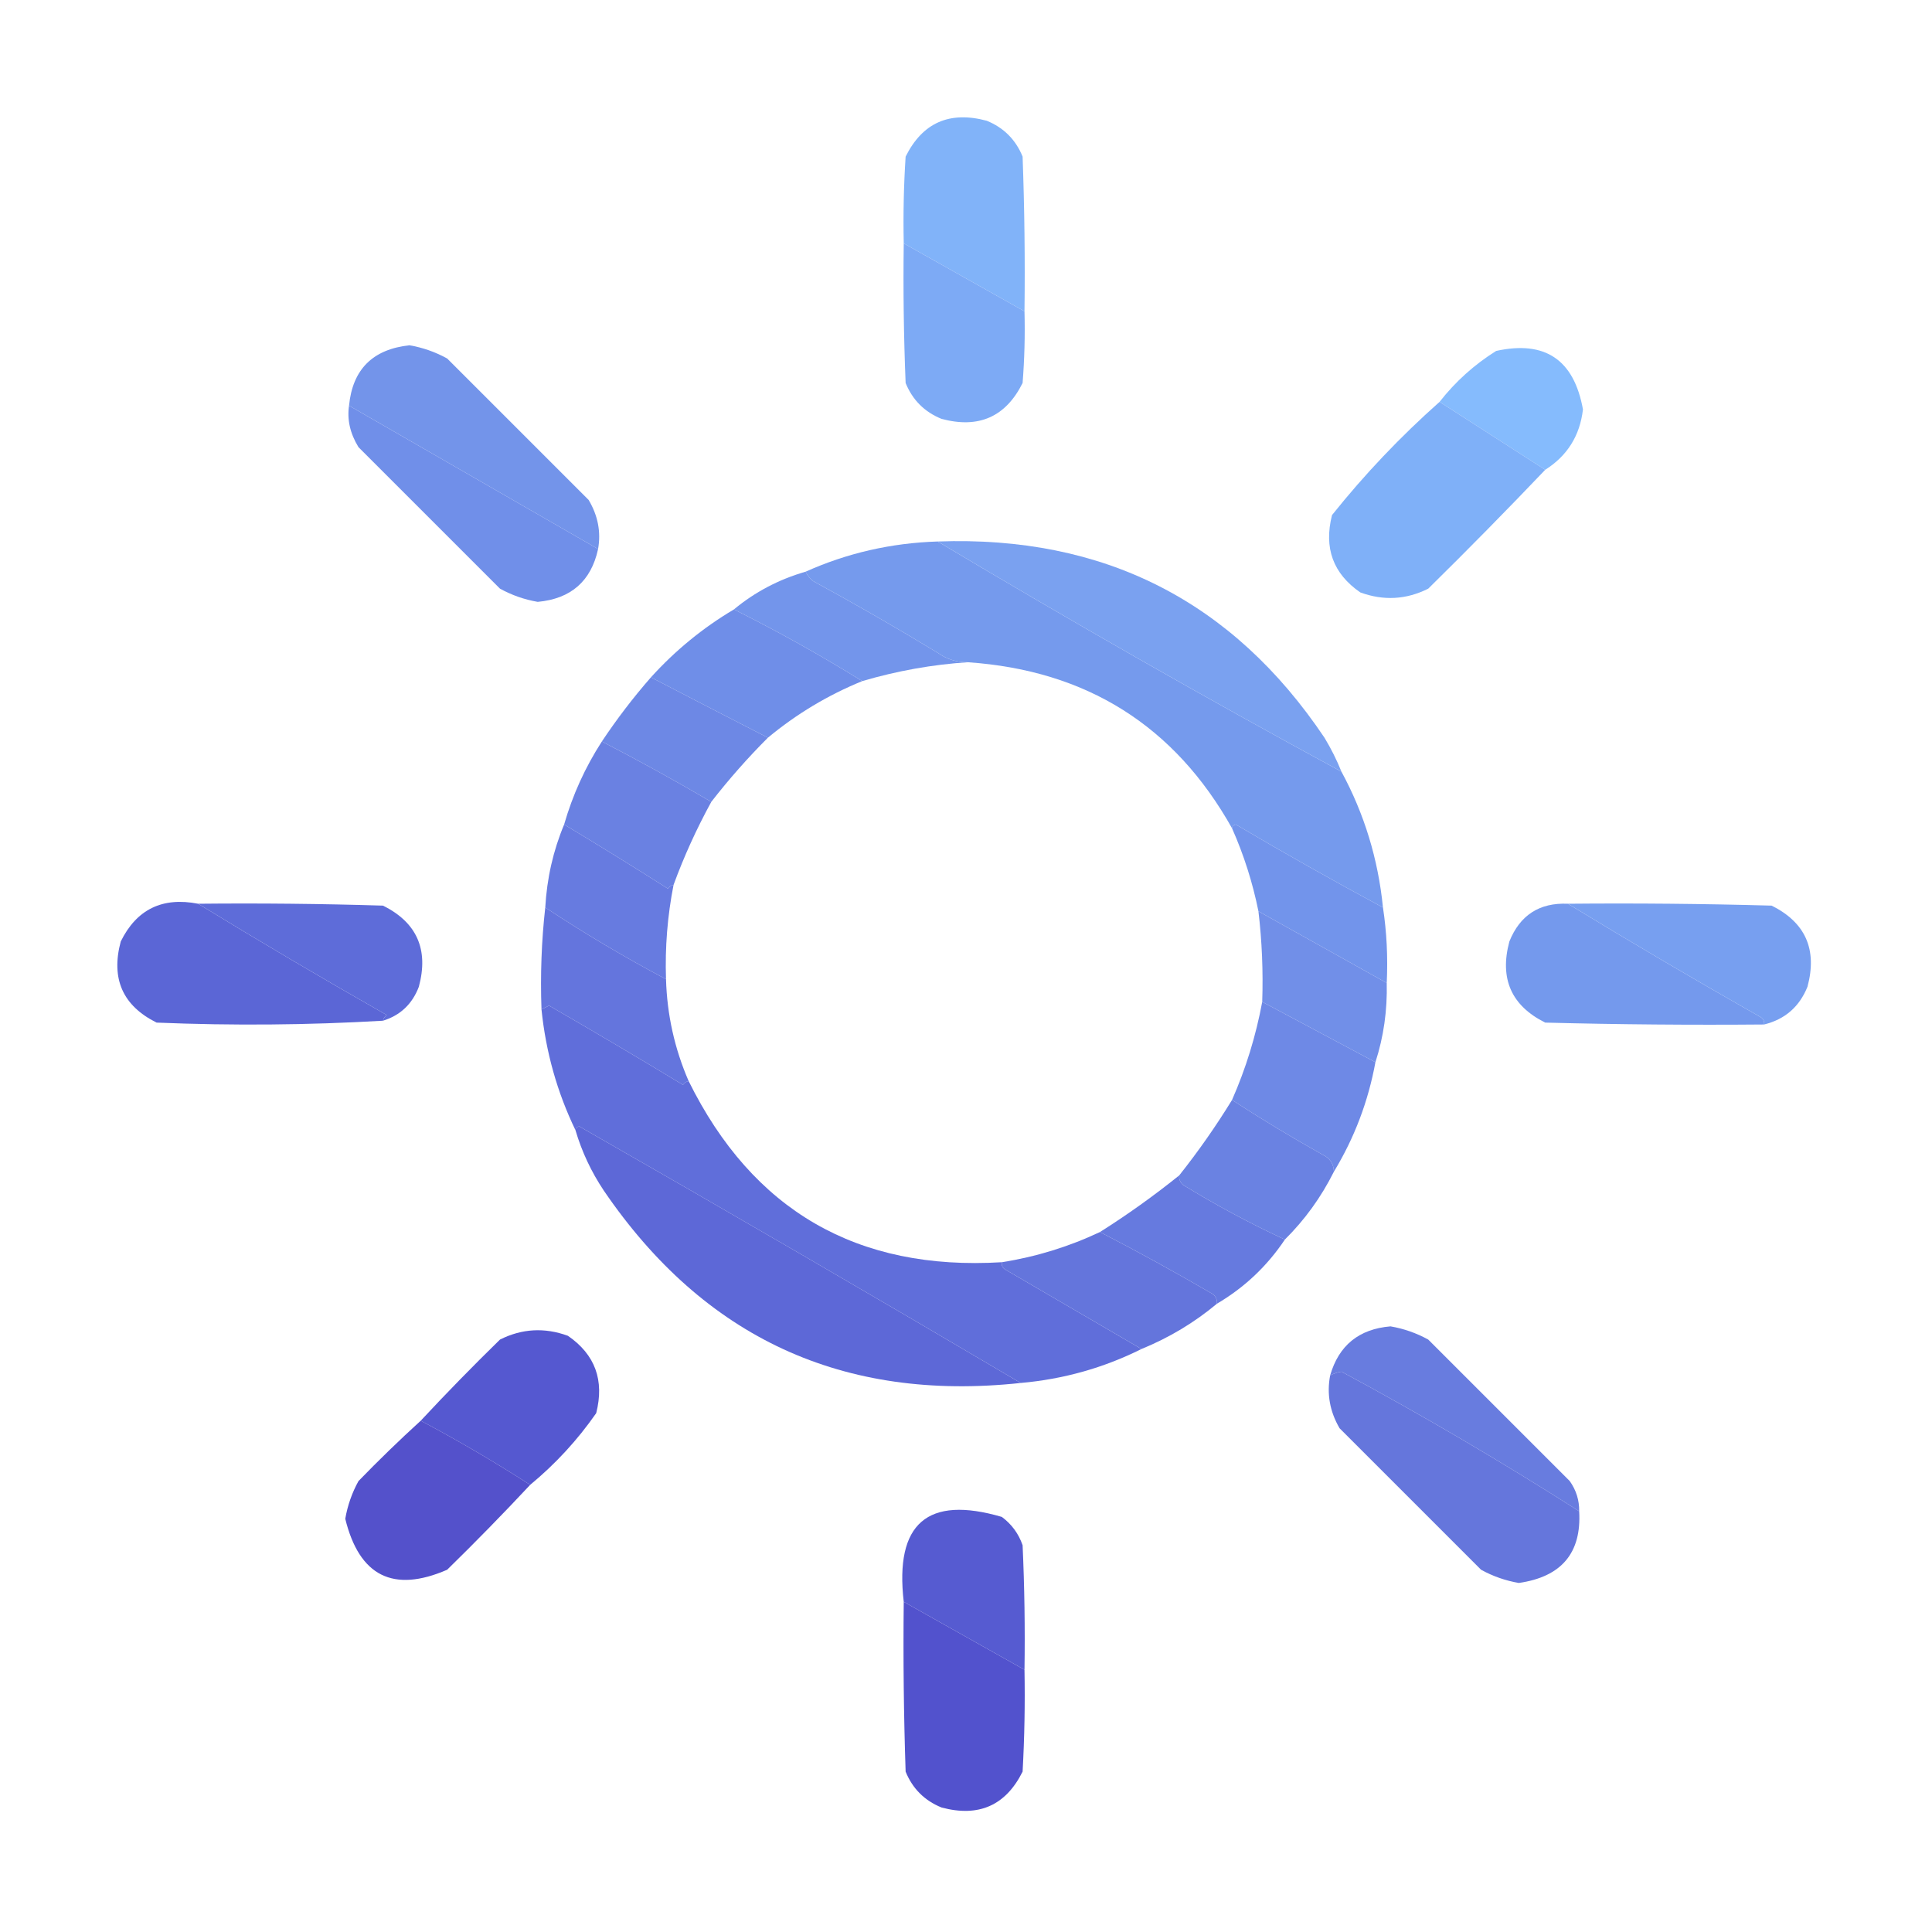 <?xml version="1.0" encoding="UTF-8"?>
<!DOCTYPE svg PUBLIC "-//W3C//DTD SVG 1.1//EN" "http://www.w3.org/Graphics/SVG/1.1/DTD/svg11.dtd">
<svg xmlns="http://www.w3.org/2000/svg" version="1.1" width="512px" height="512px" style="shape-rendering:geometricPrecision; text-rendering:geometricPrecision; image-rendering:optimizeQuality; fill-rule:evenodd; clip-rule:evenodd" xmlns:xlink="http://www.w3.org/1999/xlink">
<g><path style="opacity:0.995" fill="#81b3f9" d="M 271.5,82.5 C 260.806,76.488 250.139,70.488 239.5,64.5C 239.334,56.826 239.5,49.159 240,41.5C 244.473,32.518 251.64,29.351 261.5,32C 266,33.833 269.167,37 271,41.5C 271.5,55.163 271.667,68.829 271.5,82.5 Z"/></g>
<g><path style="opacity:0.998" fill="#7daaf5" d="M 239.5,64.5 C 250.139,70.488 260.806,76.488 271.5,82.5C 271.666,88.842 271.5,95.175 271,101.5C 266.527,110.482 259.36,113.649 249.5,111C 245,109.167 241.833,106 240,101.5C 239.5,89.171 239.333,76.838 239.5,64.5 Z"/></g>
<g><path style="opacity:0.977" fill="#7192ea" d="M 158.5,145.5 C 136.5,132.833 114.5,120.167 92.5,107.5C 93.433,97.9 98.767,92.566 108.5,91.5C 112.028,92.106 115.361,93.272 118.5,95C 131,107.5 143.5,120 156,132.5C 158.463,136.644 159.297,140.977 158.5,145.5 Z"/></g>
<g><path style="opacity:0.981" fill="#84bafd" d="M 409.5,124.5 C 400.167,118.5 390.833,112.5 381.5,106.5C 385.708,101.125 390.708,96.625 396.5,93C 409.459,90.154 417.126,95.321 419.5,108.5C 418.692,115.456 415.359,120.789 409.5,124.5 Z"/></g>
<g><path style="opacity:0.984" fill="#6e8de8" d="M 92.5,107.5 C 114.5,120.167 136.5,132.833 158.5,145.5C 156.642,154.019 151.309,158.686 142.5,159.5C 138.972,158.894 135.639,157.728 132.5,156C 120,143.5 107.5,131 95,118.5C 92.781,114.877 91.947,111.211 92.5,107.5 Z"/></g>
<g><path style="opacity:0.997" fill="#7fb0f8" d="M 381.5,106.5 C 390.833,112.5 400.167,118.5 409.5,124.5C 399.369,135.132 389.035,145.632 378.5,156C 372.675,158.923 366.675,159.256 360.5,157C 353.286,152.037 350.786,145.203 353,136.5C 361.636,125.697 371.136,115.697 381.5,106.5 Z"/></g>
<g><path style="opacity:0.99" fill="#7499ed" d="M 248.5,143.5 C 284.043,164.75 319.709,185.084 355.5,204.5C 361.557,215.677 365.224,227.677 366.5,240.5C 353.393,233.444 340.393,226.111 327.5,218.5C 326.893,218.624 326.56,218.957 326.5,219.5C 311.271,192.327 287.937,177.66 256.5,175.5C 253.575,175.54 250.909,174.707 248.5,173C 237.663,166.414 226.663,160.081 215.5,154C 214.619,153.292 213.953,152.458 213.5,151.5C 224.526,146.558 236.192,143.892 248.5,143.5 Z"/></g>
<g><path style="opacity:0.974" fill="#779ff0" d="M 248.5,143.5 C 292.492,141.911 326.659,159.245 351,195.5C 352.761,198.411 354.261,201.411 355.5,204.5C 319.709,185.084 284.043,164.75 248.5,143.5 Z"/></g>
<g><path style="opacity:0.978" fill="#7193eb" d="M 213.5,151.5 C 213.953,152.458 214.619,153.292 215.5,154C 226.663,160.081 237.663,166.414 248.5,173C 250.909,174.707 253.575,175.54 256.5,175.5C 247.111,176.108 237.778,177.775 228.5,180.5C 217.462,173.648 206.129,167.314 194.5,161.5C 200.067,156.882 206.4,153.548 213.5,151.5 Z"/></g>
<g><path style="opacity:0.986" fill="#6e8de8" d="M 194.5,161.5 C 206.129,167.314 217.462,173.648 228.5,180.5C 219.406,184.214 211.073,189.214 203.5,195.5C 193.193,190.213 182.86,184.879 172.5,179.5C 178.956,172.372 186.29,166.372 194.5,161.5 Z"/></g>
<g><path style="opacity:0.982" fill="#6b86e5" d="M 172.5,179.5 C 182.86,184.879 193.193,190.213 203.5,195.5C 198.157,200.844 193.157,206.511 188.5,212.5C 178.967,206.901 169.3,201.567 159.5,196.5C 163.481,190.525 167.814,184.858 172.5,179.5 Z"/></g>
<g><path style="opacity:0.982" fill="#687fe2" d="M 159.5,196.5 C 169.3,201.567 178.967,206.901 188.5,212.5C 184.583,219.66 181.25,226.993 178.5,234.5C 177.883,234.611 177.383,234.944 177,235.5C 167.853,229.683 158.686,224.016 149.5,218.5C 151.756,210.656 155.09,203.322 159.5,196.5 Z"/></g>
<g><path style="opacity:0.985" fill="#7193eb" d="M 366.5,240.5 C 367.491,246.979 367.824,253.646 367.5,260.5C 356.139,254.155 344.806,247.821 333.5,241.5C 331.966,233.9 329.633,226.566 326.5,219.5C 326.56,218.957 326.893,218.624 327.5,218.5C 340.393,226.111 353.393,233.444 366.5,240.5 Z"/></g>
<g><path style="opacity:0.983" fill="#6579df" d="M 149.5,218.5 C 158.686,224.016 167.853,229.683 177,235.5C 177.383,234.944 177.883,234.611 178.5,234.5C 176.88,242.742 176.214,251.076 176.5,259.5C 165.551,253.69 154.885,247.357 144.5,240.5C 144.934,232.775 146.6,225.441 149.5,218.5 Z"/></g>
<g><path style="opacity:0.994" fill="#5b66d6" d="M 52.5,239.5 C 68.939,249.559 85.605,259.392 102.5,269C 101.944,269.383 101.611,269.883 101.5,270.5C 81.671,271.662 61.671,271.829 41.5,271C 32.518,266.527 29.351,259.36 32,249.5C 36.193,240.988 43.026,237.654 52.5,239.5 Z"/></g>
<g><path style="opacity:0.996" fill="#5e6cd9" d="M 52.5,239.5 C 68.837,239.333 85.17,239.5 101.5,240C 110.482,244.473 113.649,251.64 111,261.5C 109.256,266.079 106.09,269.079 101.5,270.5C 101.611,269.883 101.944,269.383 102.5,269C 85.605,259.392 68.939,249.559 52.5,239.5 Z"/></g>
<g><path style="opacity:0.993" fill="#7499ed" d="M 415.5,239.5 C 432.272,249.726 449.272,259.726 466.5,269.5C 467.298,269.957 467.631,270.624 467.5,271.5C 448.164,271.667 428.83,271.5 409.5,271C 400.518,266.527 397.351,259.36 400,249.5C 402.814,242.51 407.981,239.177 415.5,239.5 Z"/></g>
<g><path style="opacity:0.993" fill="#779ff0" d="M 415.5,239.5 C 433.503,239.333 451.503,239.5 469.5,240C 478.482,244.473 481.649,251.64 479,261.5C 476.853,266.816 473.02,270.149 467.5,271.5C 467.631,270.624 467.298,269.957 466.5,269.5C 449.272,259.726 432.272,249.726 415.5,239.5 Z"/></g>
<g><path style="opacity:0.983" fill="#6273dc" d="M 144.5,240.5 C 154.885,247.357 165.551,253.69 176.5,259.5C 176.772,268.916 178.772,277.916 182.5,286.5C 181.883,286.611 181.383,286.944 181,287.5C 169.249,280.374 157.416,273.374 145.5,266.5C 144.817,266.863 144.15,267.196 143.5,267.5C 143.173,258.318 143.507,249.318 144.5,240.5 Z"/></g>
<g><path style="opacity:0.983" fill="#6f8de8" d="M 333.5,241.5 C 344.806,247.821 356.139,254.155 367.5,260.5C 367.67,267.797 366.67,274.797 364.5,281.5C 354.5,276.167 344.5,270.833 334.5,265.5C 334.77,257.445 334.437,249.445 333.5,241.5 Z"/></g>
<g><path style="opacity:0.979" fill="#6b87e5" d="M 334.5,265.5 C 344.5,270.833 354.5,276.167 364.5,281.5C 362.591,291.903 358.924,301.57 353.5,310.5C 353.439,308.408 352.439,306.908 350.5,306C 342.27,301.392 334.27,296.559 326.5,291.5C 330.171,283.153 332.838,274.486 334.5,265.5 Z"/></g>
<g><path style="opacity:0.983" fill="#5e6cd9" d="M 182.5,286.5 C 199.481,320.828 227.148,336.828 265.5,334.5C 265.369,335.376 265.702,336.043 266.5,336.5C 278.563,343.527 290.563,350.527 302.5,357.5C 292.49,362.499 281.824,365.499 270.5,366.5C 231.727,343.608 192.727,320.941 153.5,298.5C 152.893,298.624 152.56,298.957 152.5,299.5C 147.654,289.461 144.654,278.794 143.5,267.5C 144.15,267.196 144.817,266.863 145.5,266.5C 157.416,273.374 169.249,280.374 181,287.5C 181.383,286.944 181.883,286.611 182.5,286.5 Z"/></g>
<g><path style="opacity:0.981" fill="#6880e2" d="M 326.5,291.5 C 334.27,296.559 342.27,301.392 350.5,306C 352.439,306.908 353.439,308.408 353.5,310.5C 350.134,317.245 345.801,323.245 340.5,328.5C 331.236,324.201 322.236,319.367 313.5,314C 312.748,313.329 312.414,312.496 312.5,311.5C 317.588,305.087 322.255,298.42 326.5,291.5 Z"/></g>
<g><path style="opacity:0.985" fill="#5c67d7" d="M 270.5,366.5 C 223.45,371.557 186.616,354.557 160,315.5C 156.679,310.526 154.179,305.193 152.5,299.5C 152.56,298.957 152.893,298.624 153.5,298.5C 192.727,320.941 231.727,343.608 270.5,366.5 Z"/></g>
<g><path style="opacity:0.985" fill="#6579df" d="M 312.5,311.5 C 312.414,312.496 312.748,313.329 313.5,314C 322.236,319.367 331.236,324.201 340.5,328.5C 335.787,335.546 329.787,341.213 322.5,345.5C 322.586,344.504 322.252,343.671 321.5,343C 311.524,337.185 301.524,331.685 291.5,326.5C 298.755,321.92 305.755,316.92 312.5,311.5 Z"/></g>
<g><path style="opacity:0.981" fill="#6273dc" d="M 291.5,326.5 C 301.524,331.685 311.524,337.185 321.5,343C 322.252,343.671 322.586,344.504 322.5,345.5C 316.505,350.503 309.838,354.503 302.5,357.5C 290.563,350.527 278.563,343.527 266.5,336.5C 265.702,336.043 265.369,335.376 265.5,334.5C 274.567,333.068 283.234,330.401 291.5,326.5 Z"/></g>
<g><path style="opacity:0.966" fill="#6478de" d="M 418.5,400.5 C 398.019,387.421 377.019,375.087 355.5,363.5C 354.416,363.685 353.416,364.018 352.5,364.5C 354.804,356.536 360.138,352.203 368.5,351.5C 372.028,352.106 375.361,353.272 378.5,355C 391,367.5 403.5,380 416,392.5C 417.707,394.909 418.54,397.575 418.5,400.5 Z"/></g>
<g><path style="opacity:0.983" fill="#5356cf" d="M 140.5,393.5 C 131.098,387.442 121.431,381.776 111.5,376.5C 118.297,369.202 125.297,362.035 132.5,355C 138.325,352.077 144.325,351.744 150.5,354C 157.714,358.963 160.214,365.797 158,374.5C 153.037,381.63 147.203,387.963 140.5,393.5 Z"/></g>
<g><path style="opacity:0.973" fill="#6273dc" d="M 418.5,400.5 C 419.149,411.54 413.816,417.874 402.5,419.5C 398.972,418.894 395.639,417.728 392.5,416C 380,403.5 367.5,391 355,378.5C 352.409,374.055 351.576,369.388 352.5,364.5C 353.416,364.018 354.416,363.685 355.5,363.5C 377.019,375.087 398.019,387.421 418.5,400.5 Z"/></g>
<g><path style="opacity:0.971" fill="#4f4cca" d="M 111.5,376.5 C 121.431,381.776 131.098,387.442 140.5,393.5C 133.369,401.132 126.036,408.632 118.5,416C 104.223,422.195 95.223,417.695 91.5,402.5C 92.106,398.972 93.272,395.639 95,392.5C 100.369,386.964 105.869,381.63 111.5,376.5 Z"/></g>
<g><path style="opacity:0.997" fill="#565bd1" d="M 271.5,442.5 C 260.833,436.5 250.167,430.5 239.5,424.5C 237.094,403.723 245.761,396.223 265.5,402C 268.106,403.938 269.939,406.438 271,409.5C 271.5,420.495 271.667,431.495 271.5,442.5 Z"/></g>
<g><path style="opacity:0.998" fill="#5252cd" d="M 239.5,424.5 C 250.167,430.5 260.833,436.5 271.5,442.5C 271.666,451.506 271.5,460.506 271,469.5C 266.527,478.482 259.36,481.649 249.5,479C 245,477.167 241.833,474 240,469.5C 239.5,454.504 239.333,439.504 239.5,424.5 Z"/></g>
</svg>

